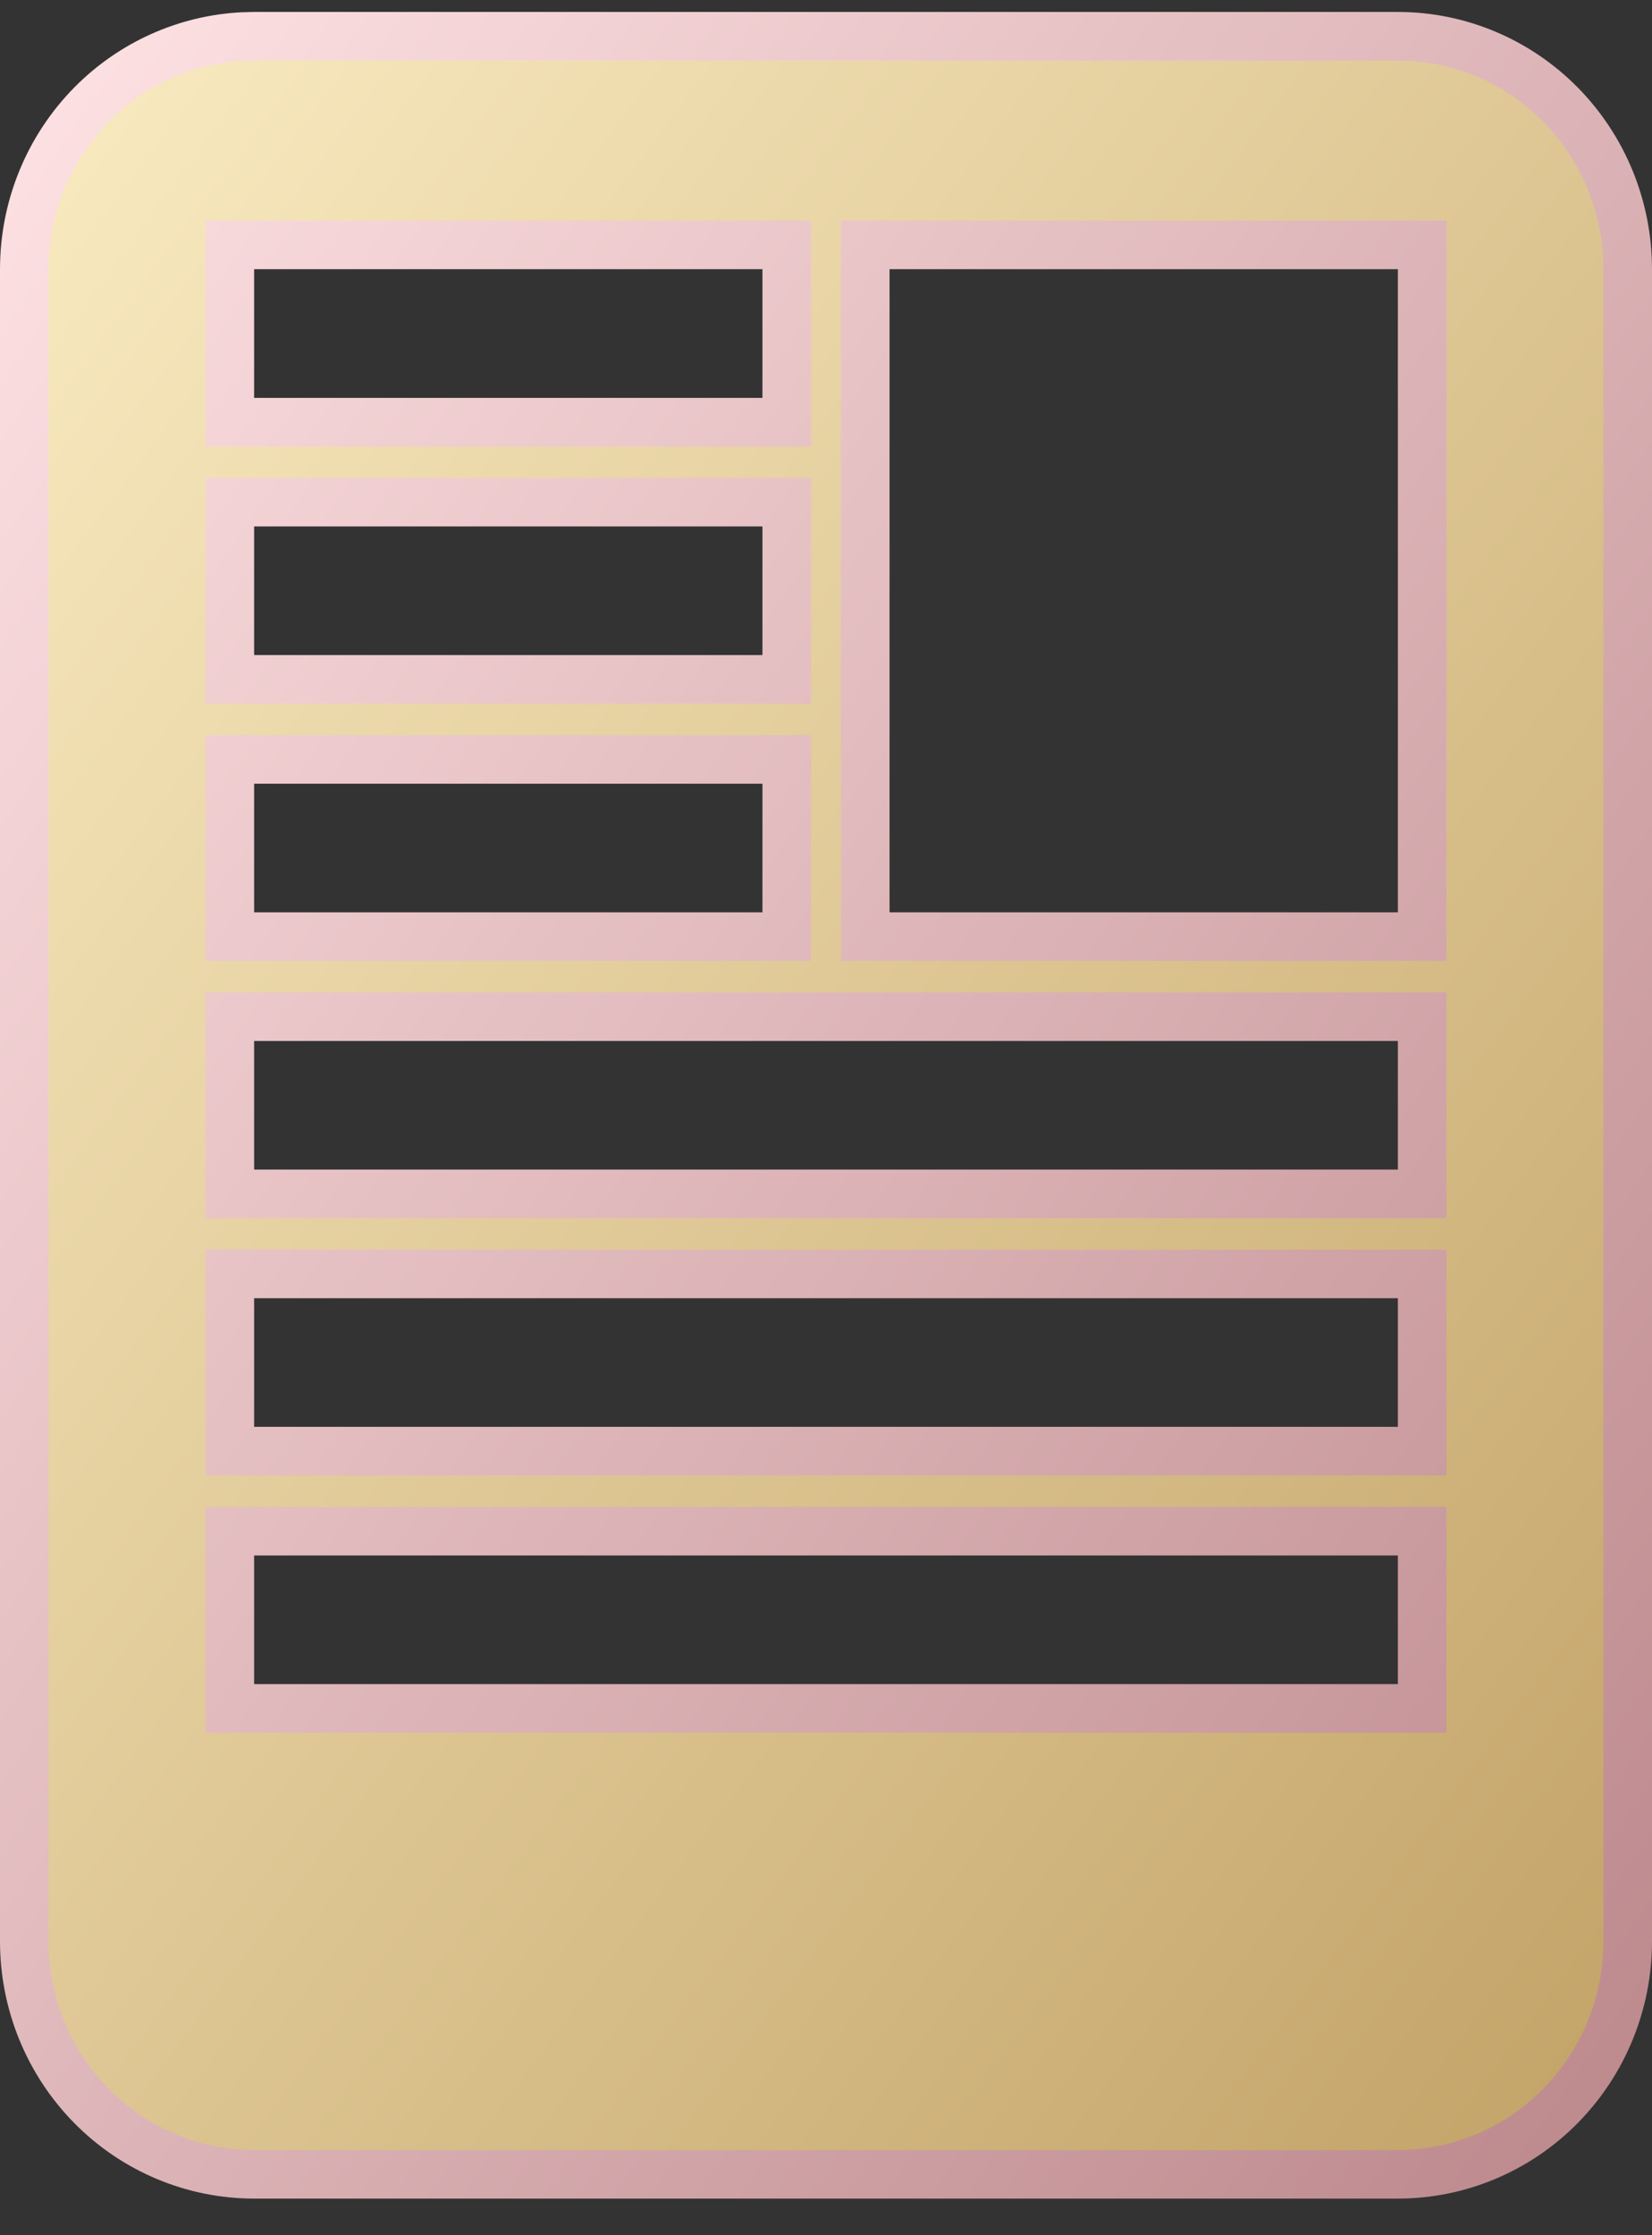 <svg width="34" height="46" viewBox="0 0 34 46" fill="none" xmlns="http://www.w3.org/2000/svg">
<rect x="0" y="0" width="34" height="46" fill="#333333" stroke="none"/>
<path d="M5.23 0.746H28.77C30.022 0.746 31.225 1.25 32.112 2.148C33 3.047 33.5 4.267 33.5 5.54V39.952C33.5 41.225 33 42.445 32.112 43.344C31.225 44.242 30.022 44.746 28.77 44.746H5.23C3.978 44.746 2.775 44.242 1.888 43.344C1 42.445 0.5 41.225 0.5 39.952V5.54C0.5 4.267 1 3.047 1.888 2.148C2.72 1.306 3.829 0.811 4.996 0.752L5.23 0.746ZM4.73 35.158H29.27V31.511H4.73V35.158ZM4.73 29.863H29.27V26.217H4.73V29.863ZM4.73 24.569H29.27V20.923H4.73V24.569ZM4.73 19.275H16.192V15.629H4.73V19.275ZM17.808 19.275H29.27V5.04H17.808V19.275ZM4.73 13.981H16.192V10.334H4.73V13.981ZM4.73 8.688H16.192V5.04H4.73V8.688Z" fill="url(#paint0_linear_486_2286)" stroke="url(#paint1_linear_486_2286)"/>
<defs>
<linearGradient id="paint0_linear_486_2286" x1="2.164" y1="0.246" x2="44.193" y2="31.569" gradientUnits="userSpaceOnUse">
<stop stop-color="#F9EAC0"/>
<stop offset="1" stop-color="#C1A165"/>
</linearGradient>
<linearGradient id="paint1_linear_486_2286" x1="0" y1="0.246" x2="43.984" y2="30.939" gradientUnits="userSpaceOnUse">
<stop stop-color="#FFE3E5"/>
<stop offset="1" stop-color="#BB878B"/>
</linearGradient>
</defs>
</svg>

